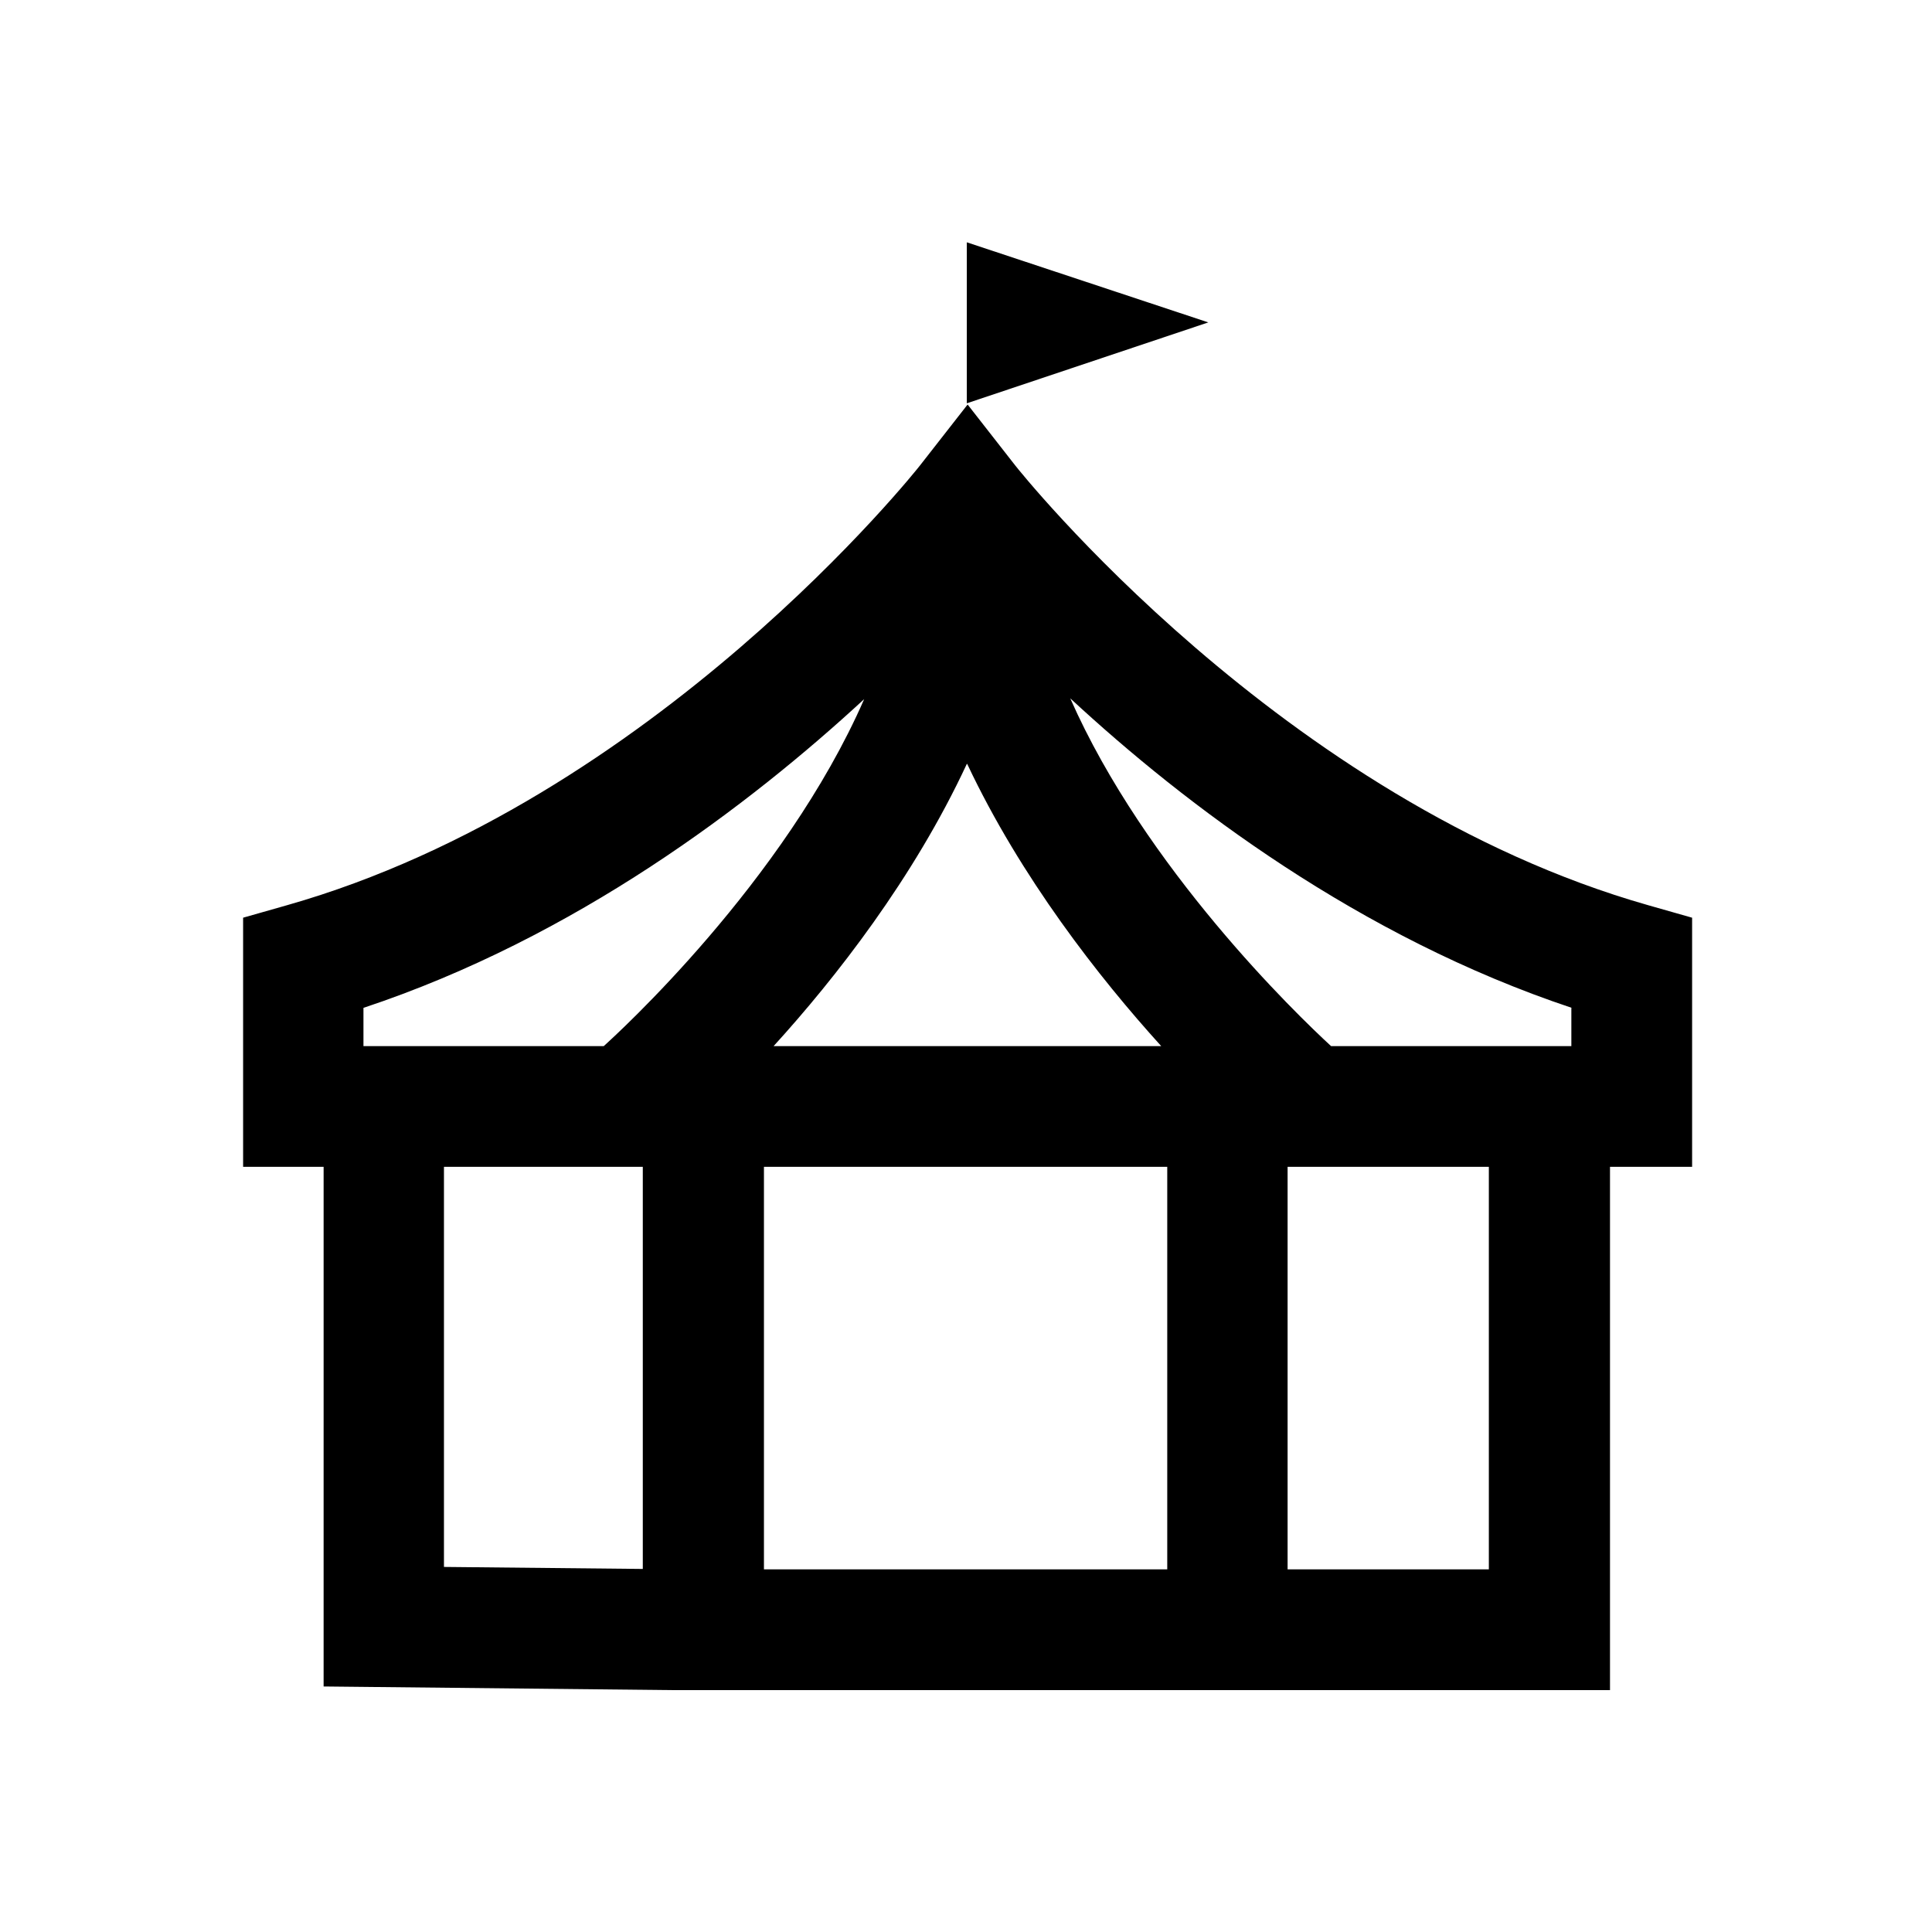 <svg xmlns="http://www.w3.org/2000/svg" viewBox="0 0 48 48"><title>Evenementen</title><path d="m42.04 22.8-1.09-.31c-9.11-2.59-15.66-10.84-15.73-10.93l-1.18-1.51-1.18 1.51c-.06.08-6.61 8.34-15.73 10.93l-1.09.31v6.19h2V41.9l8.62.09H40v-13h2.04V22.8Zm-3 2.24v.95h-5.97c-.86-.79-4.62-4.42-6.48-8.64 2.85 2.64 7.18 5.93 12.46 7.69ZM29 38.99H18.98v-10H29v10Zm-4.97-20.01c1.33 2.82 3.27 5.3 4.82 7.01h-9.63c1.53-1.68 3.48-4.17 4.8-7.01Zm-15 6.06c5.27-1.75 9.59-5.04 12.44-7.67-1.99 4.55-6.17 8.35-6.47 8.62H9.03v-.95Zm2 3.95h4.94v9.99l-4.94-.05v-9.94Zm25.96 10h-5v-10h5v10ZM30.02 8.01l-6 2.01v-4l6 1.99Z"/></svg>
